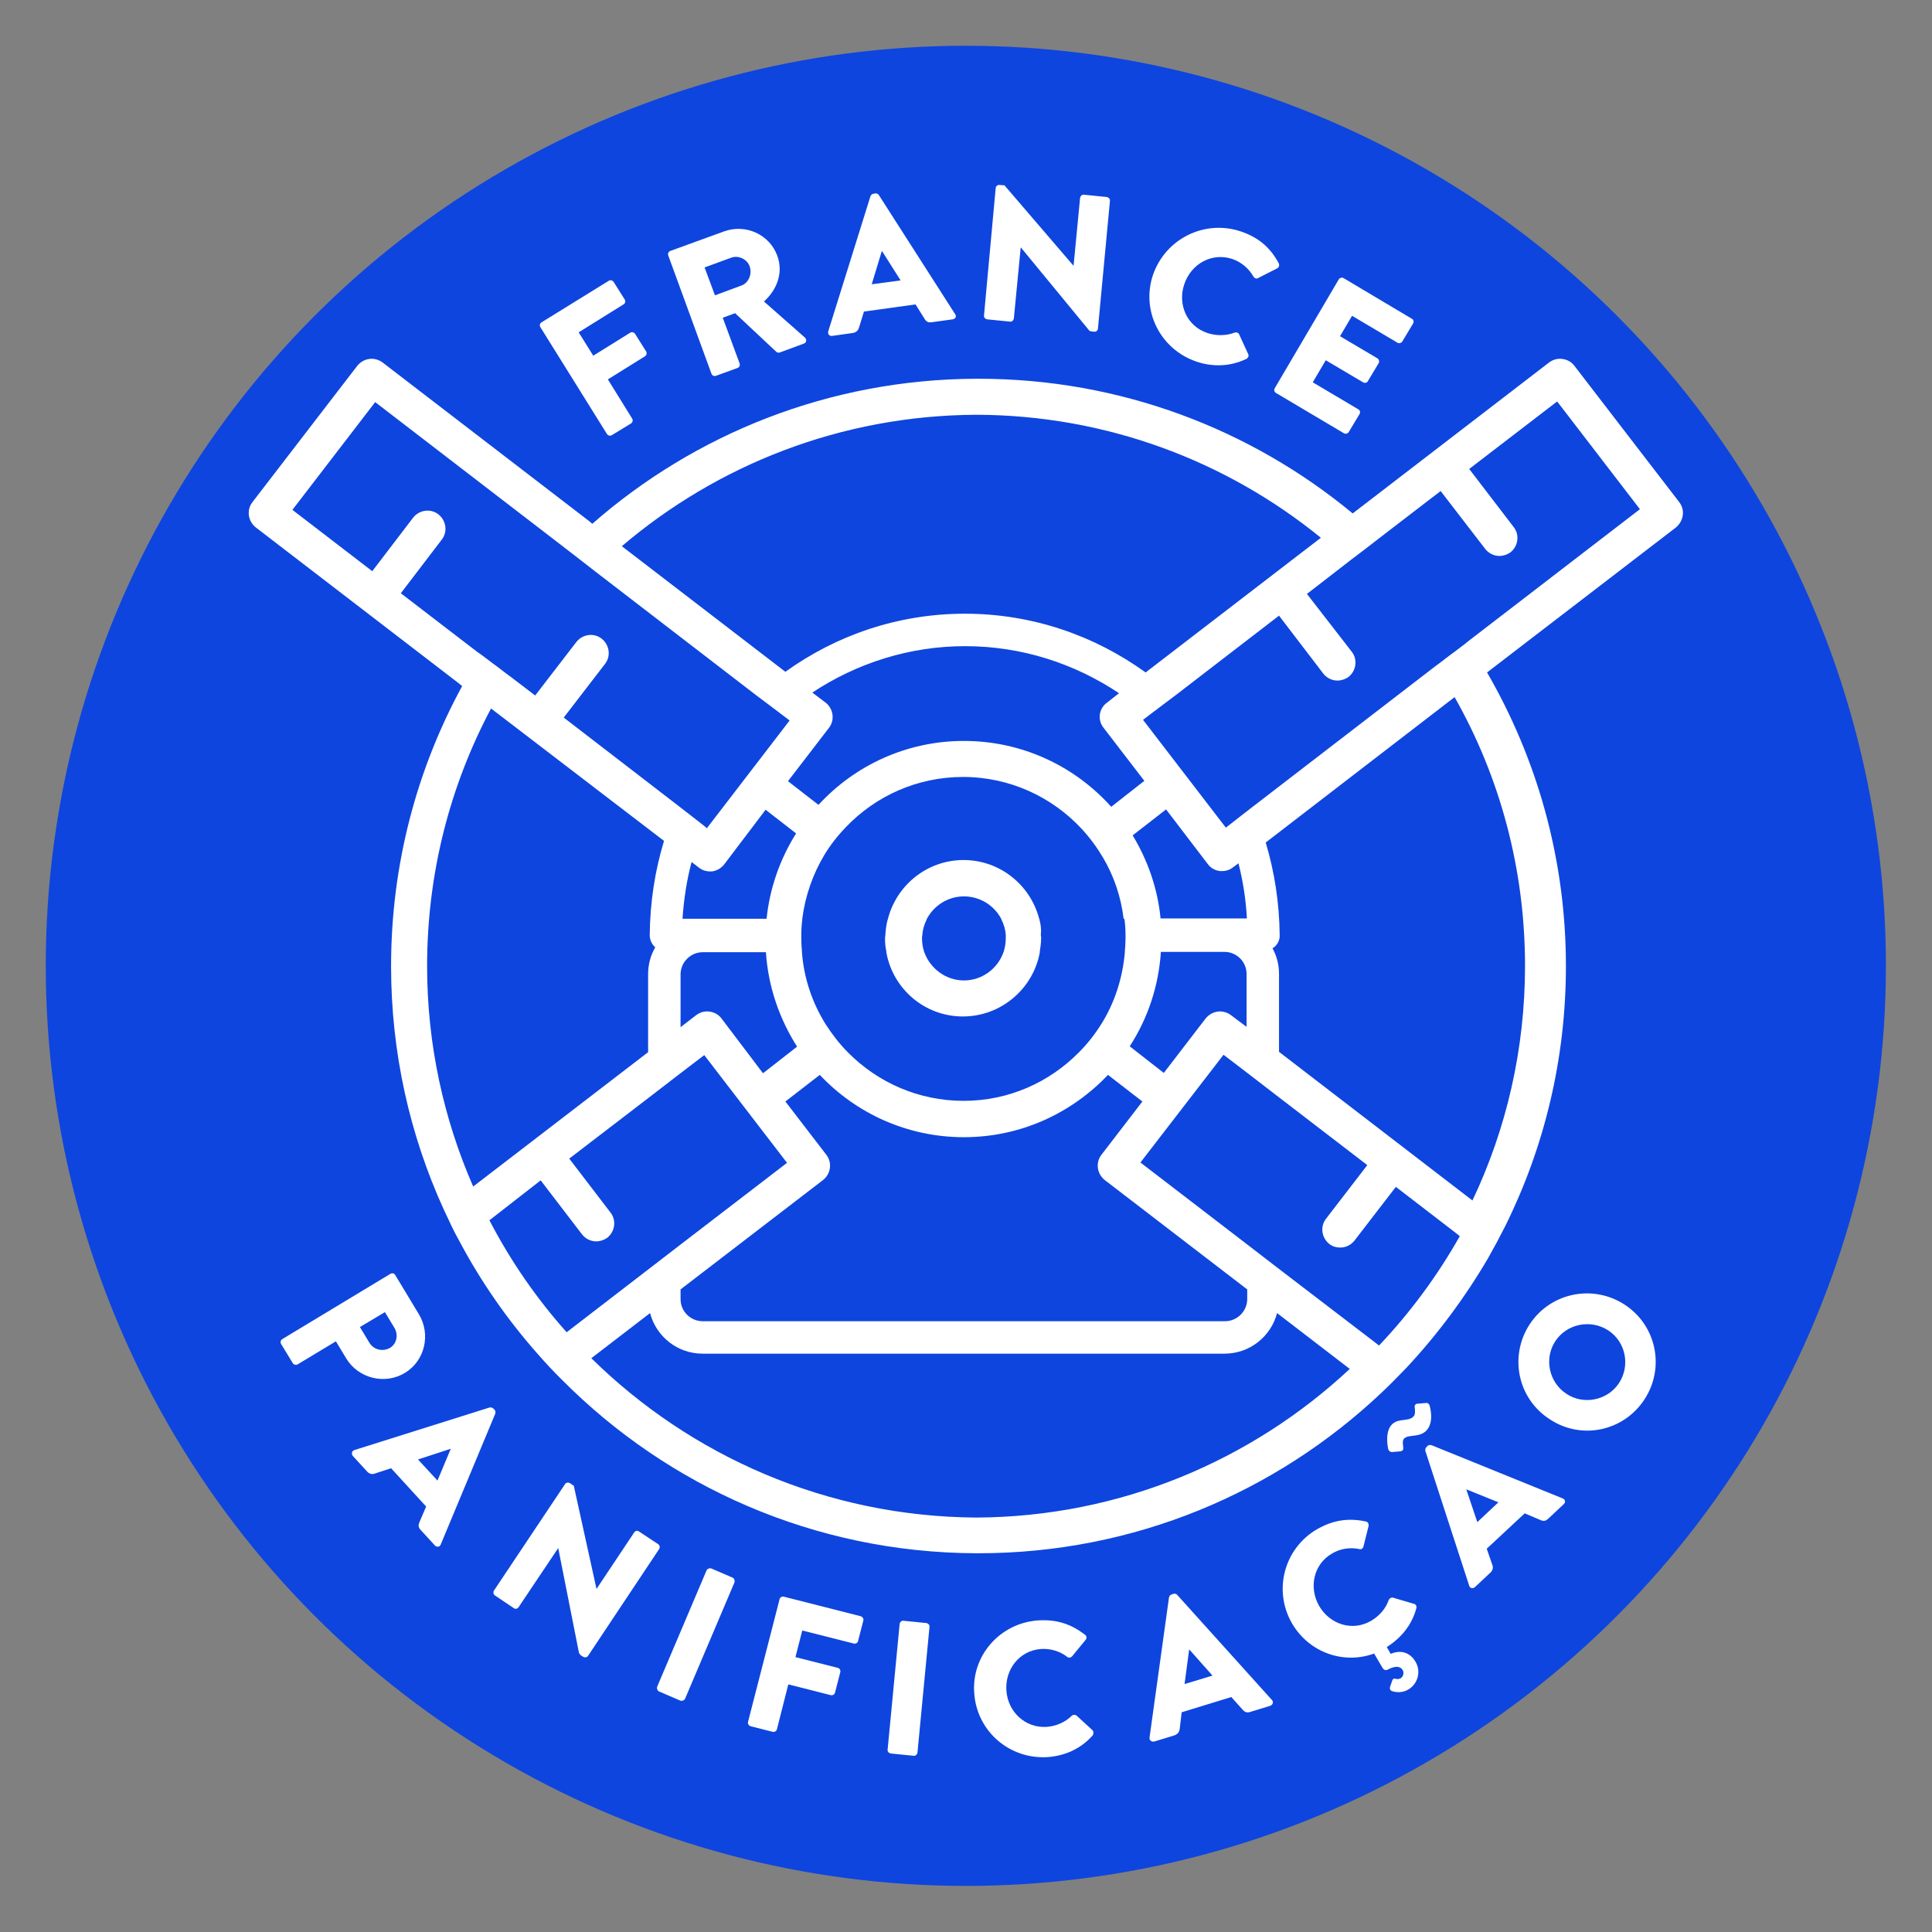 <?xml version="1.0" encoding="utf-8"?>
<!-- Generator: Adobe Illustrator 19.2.0, SVG Export Plug-In . SVG Version: 6.00 Build 0)  -->
<svg version="1.0" id="Calque_1" xmlns="http://www.w3.org/2000/svg" xmlns:xlink="http://www.w3.org/1999/xlink" x="0px" y="0px"
	 viewBox="0 0 595.3 595.3" style="enable-background:new 0 0 595.3 595.3;" xml:space="preserve">
<rect x="0" y="0" width="595.3" height="595.3" fill="#808080" stroke="none"/>
<style type="text/css">
	.st0{fill:#0E45DE;}
	.st1{fill:#FFFFFF;}
</style>
<g>
	<circle class="st0" cx="297.6" cy="297.6" r="283.5"/>
	<path class="st1" d="M517.4,154.7l-32.3-42c-0.9-1.2-2.2-1.9-3.7-2.1c-1.5-0.2-2.9,0.2-4.1,1.1l-60.5,46.5
		c-31.3-25.9-71.5-41.5-115.3-41.5c-0.3,0-0.5,0-0.8,0c-45.2,0.2-86.6,17-118.2,44.7l-0.8-0.7l-63.8-49c-1.2-0.9-2.7-1.3-4.1-1.1
		c-1.5,0.2-2.8,1-3.7,2.1l-32.3,42c-1.9,2.4-1.4,5.9,1,7.8l62.5,48l1.1,0.9c-14,25.7-21.9,55.1-21.9,86.3c0,26.7,5.8,52.1,16.2,74.9
		c0.8,1.7,1.6,3.4,2.4,5.1c0.8,1.7,1.7,3.4,2.6,5c6.6,12.4,14.7,24,23.9,34.4c1.2,1.4,2.5,2.8,3.7,4.1c1.3,1.4,2.6,2.7,3.9,4
		c32.6,32.8,77.7,53.2,127.5,53.4c0.3,0,0.5,0,0.8,0c48,0,91.7-18.8,124.1-49.4c1.4-1.3,2.7-2.6,4-3.9c1.3-1.3,2.6-2.7,3.9-4
		c9.5-10.2,17.9-21.5,25-33.6c0.9-1.6,1.8-3.3,2.7-4.9c0.9-1.7,1.7-3.3,2.6-5c12-24.2,18.7-51.4,18.7-80.1c0-33-8.9-63.9-24.3-90.5
		l58.1-44.6C518.8,160.6,519.3,157.1,517.4,154.7z M147.1,200.9l-23.6-18.1l12.6-16.5c1.9-2.4,1.4-5.9-1-7.8c-2.4-1.9-5.9-1.4-7.8,1
		L114.7,176l-24.6-18.9l25.5-33.2l57.9,44.5l0.9,0.7l3.5,2.7l0.9,0.7l3.6,2.8l0.9,0.7l49.8,38.3l4,3l4.1,3.1l2.1,1.6l-25.5,33.2
		l-0.8-0.7l-4.1-3.2l-4-3.1l-35.2-27.1l12.7-16.5c1.9-2.4,1.4-5.9-1-7.8c-2.4-1.9-5.9-1.4-7.8,1l-12.7,16.5l-7.6-5.8l-1.1-0.8
		l-3.4-2.6l-1.1-0.8l-3.3-2.5L147.1,200.9z M340,224.2l12.6,16.4l-10.2,8c-11.2-12.5-27.4-20.3-45.4-20.3
		c-17.7,0-33.7,7.6-44.8,19.7l-9.4-7.3l12.6-16.4c1.9-2.4,1.4-5.9-1-7.8l-4.1-3.1c13.6-9,29.8-14.3,47.1-14.3
		c17.5,0,33.8,5.4,47.4,14.5l-3.7,2.9C338.6,218.3,338.1,221.8,340,224.2z M372.2,266.3c0.9,1.2,2.2,1.9,3.7,2.1c0.2,0,0.5,0,0.7,0
		c1.2,0,2.4-0.4,3.4-1.2l1.6-1.2c1.4,5.5,2.3,11.2,2.6,17h-26.6c-0.9-9.3-4-18-8.6-25.6l10.3-8L372.2,266.3z M209.7,397.3l43.9-33.7
		c2.4-1.9,2.9-5.4,1-7.8L242,339.4l10.6-8.2c11.1,11.8,26.9,19.2,44.4,19.2c17.5,0,33.2-7.4,44.4-19.2l10.6,8.2l-12.6,16.4
		c-1.9,2.4-1.4,5.9,1,7.8l43.9,33.7v3c0,3.7-3.1,6.8-6.8,6.8H216.5c-3.7,0-6.8-3-6.8-6.8V397.3z M204.6,259.1
		c-2.8,9.2-4.3,18.9-4.4,29c0,1.3,0.5,2.6,1.4,3.5c0.1,0.1,0.2,0.2,0.3,0.3c-1.4,2.4-2.2,5.2-2.2,8.3v24l-53.9,41.4
		c-9.1-20.8-14.2-43.8-14.2-67.9c0-28.7,7.1-55.7,19.7-79.4L204.6,259.1z M235.9,249.5l9.4,7.3c-4.9,7.8-8.1,16.7-9.1,26.3h-25.9
		c0.4-6,1.3-11.9,2.8-17.5l2.2,1.7c1,0.8,2.2,1.2,3.4,1.2c0.2,0,0.5,0,0.7,0c1.5-0.2,2.8-1,3.7-2.1L235.9,249.5z M379.3,312.8
		c-1.2-0.9-2.7-1.3-4.1-1.1c-1.5,0.2-2.8,1-3.7,2.1l-12.9,16.8l-10.5-8.2c5.5-8.5,8.9-18.4,9.6-29.1h19.6c3.7,0,6.8,3,6.8,6.8v16.3
		L379.3,312.8z M346.5,283.4c0.2,1.5,0.3,3.1,0.3,4.7c0,0.4,0,0.8,0,1.2c0,1.3-0.1,2.5-0.2,3.8c0,0.1,0,0.2,0,0.3
		c-0.7,8.1-3.2,15.7-7.3,22.2c-2,3.2-4.3,6.1-6.9,8.7c-9.1,9.2-21.6,14.9-35.5,14.9c-13.9,0-26.5-5.7-35.6-14.9
		c-2.6-2.6-4.9-5.6-6.9-8.7c-4.1-6.6-6.7-14.1-7.3-22.2c0-0.1,0-0.2,0-0.3c-0.1-1.2-0.2-2.5-0.2-3.8c0-0.4,0-0.8,0-1.2
		c0-1.6,0.1-3.2,0.3-4.7c0-0.1,0-0.2,0-0.3c0.9-7,3.2-13.6,6.7-19.5c1.9-3.2,4.2-6.1,6.8-8.8c9.1-9.5,21.9-15.4,36-15.4
		c14.5,0,27.5,6.2,36.6,16c2.5,2.7,4.7,5.7,6.6,8.9c3.3,5.6,5.5,12,6.3,18.7C346.5,283.2,346.5,283.3,346.5,283.4z M222.3,313.8
		c-0.9-1.2-2.2-1.9-3.7-2.1c-1.5-0.2-2.9,0.2-4.1,1.1l-4.8,3.7v-16.3c0-3.7,3.1-6.8,6.8-6.8h19.5c0.7,10.7,4.2,20.6,9.6,29.1
		l-10.5,8.2L222.3,313.8z M166.6,363.7l12.7,16.6c1.1,1.4,2.7,2.2,4.4,2.2c1.2,0,2.4-0.4,3.4-1.1c2.4-1.9,2.9-5.4,1-7.8l-12.7-16.6
		l24.4-18.7l10-7.7l7.2-5.5l25.5,33.2l-32.7,25.1l-10,7.7l-25.2,19.4c-9.3-10.4-17.3-22-23.8-34.5L166.6,363.7z M423.9,413.8
		L394.1,391l-10-7.7l-32.7-25.1L377,325l7.2,5.5l10,7.7l27.1,20.8l-12.7,16.5c-1.9,2.4-1.4,5.9,1,7.8c1,0.8,2.2,1.1,3.4,1.1
		c1.7,0,3.3-0.8,4.4-2.2l12.7-16.5l18.6,14.3l1.1,0.9c-6.9,12.2-15.3,23.6-24.9,33.7L423.9,413.8z M469.9,297.6
		c0,25.9-5.8,50.4-16.2,72.3l-59.6-45.8v-24c0-2.9-0.7-5.5-2-7.9c0.3-0.2,0.5-0.4,0.8-0.6c0.9-0.9,1.5-2.2,1.4-3.5
		c-0.1-9.9-1.6-19.5-4.3-28.5l58.2-44.8C462.1,239.3,469.9,267.6,469.9,297.6z M182.2,418.5l18.1-13.9c1.9,7.2,8.4,12.5,16.2,12.5
		h160.8c7.8,0,14.3-5.3,16.2-12.5l22.4,17.2c-30.2,28.2-70.7,45.6-115.1,45.8C254.6,467.3,212.8,448.6,182.2,418.5z M407,165.7
		l-54,41.5c-15.8-11.4-35-18.1-55.7-18.1c-20.5,0-39.6,6.6-55.3,17.9l-50.4-38.7c29.5-25.1,67.6-40.3,109.2-40.5
		C341,127.9,378,142.1,407,165.7z M451.4,198.4l-3.3,2.5l-1.1,0.8l-3.4,2.6l-1.1,0.8l-56.4,43.4l-4,3.1l-4.1,3.2l-0.3,0.2
		l-25.5-33.2l1.7-1.3l4.1-3.1l4-3l32.1-24.7l13.6,17.8c1.1,1.4,2.7,2.2,4.4,2.2c1.2,0,2.4-0.4,3.4-1.1c2.4-1.9,2.9-5.4,1-7.8
		L402.7,183l12.8-9.9l0.9-0.7l3.7-2.8l0.9-0.7l3.5-2.7l0.9-0.7l18.5-14.2l13.7,17.8c1.1,1.4,2.7,2.2,4.4,2.2c1.2,0,2.4-0.4,3.4-1.1
		c2.4-1.9,2.9-5.4,1-7.8l-13.7-17.9l27.1-20.8l25.5,33.2l-52.8,40.6L451.4,198.4z"/>
	<path class="st1" d="M320.3,283.4c0-0.1,0-0.2-0.1-0.3c-2.7-10.4-12.1-18.1-23.3-18.1c-11.2,0-20.6,7.7-23.3,18.1
		c0,0.1,0,0.2-0.1,0.3c-0.4,1.5-0.6,3.1-0.7,4.7c0,0.3-0.1,0.7-0.1,1c0,1.4,0.1,2.7,0.4,4c0,0.1,0,0.2,0,0.3
		c2,11.3,11.8,19.8,23.6,19.8c11.8,0,21.7-8.6,23.7-19.8c0-0.1,0-0.2,0-0.3c0.2-1.3,0.4-2.6,0.4-4c0-0.3,0-0.7-0.1-1
		C320.9,286.5,320.7,284.9,320.3,283.4z M309.9,289.1c0,1.4-0.2,2.7-0.6,4c0,0.1-0.1,0.2-0.1,0.3c-1.8,5.1-6.6,8.7-12.2,8.7
		c-5.6,0-10.4-3.7-12.2-8.7c0-0.1-0.1-0.2-0.1-0.3c-0.4-1.2-0.6-2.6-0.6-4c0-0.3,0-0.7,0.1-1c0.1-1.7,0.6-3.3,1.3-4.7
		c0-0.1,0.1-0.2,0.1-0.3c2.2-4.1,6.5-6.9,11.4-6.9c5,0,9.3,2.8,11.5,6.9c0,0.1,0.1,0.2,0.1,0.3c0.7,1.4,1.2,3,1.3,4.7
		C309.9,288.4,309.9,288.8,309.9,289.1z"/>
	<g>
		<path class="st1" d="M120.3,392.5c0.5-0.3,1.2-0.2,1.5,0.4l7.3,12.1c3.7,6.2,1.8,14.3-4.3,18c-6.2,3.8-14.4,1.7-18.1-4.4l-3.2-5.3
			l-11.8,7.1c-0.5,0.3-1.2,0.1-1.5-0.4l-3.6-5.9c-0.3-0.6-0.1-1.2,0.4-1.5L120.3,392.5z M113.8,413.7c1.3,2.2,4.1,2.9,6.4,1.6
			c2.1-1.3,2.6-4.1,1.3-6.2l-2.9-4.8l-7.7,4.6L113.8,413.7z"/>
		<path class="st1" d="M109.2,446.8l41.6-13.1c0.4-0.1,0.9,0,1.2,0.3l0.4,0.4c0.3,0.3,0.3,0.8,0.2,1.2l-16.8,40.3
			c-0.3,0.8-1.2,0.9-1.8,0.3l-4.4-4.8c-0.7-0.8-0.8-1.4-0.3-2.5l2-4.7l-10.8-11.8l-4.9,1.6c-0.7,0.3-1.7,0.3-2.5-0.6l-4.4-4.8
			C108.2,447.9,108.4,447.1,109.2,446.8z M134.8,456.2l4.1-9.8l0,0l-10.1,3.3L134.8,456.2z"/>
		<path class="st1" d="M174.1,457.3c0.3-0.5,1-0.6,1.5-0.3l1.2,0.8l7,31.8l0,0l11.6-17.4c0.3-0.5,1-0.7,1.5-0.3l5.9,3.9
			c0.5,0.3,0.6,1.1,0.3,1.5l-21.9,32.9c-0.3,0.5-1,0.6-1.5,0.3l-0.8-0.5c-0.1-0.1-0.4-0.5-0.5-0.7l-6.4-32.3l0,0l-12.2,18.2
			c-0.3,0.5-1,0.7-1.5,0.3l-5.8-3.9c-0.5-0.3-0.6-1.1-0.3-1.5L174.1,457.3z"/>
		<path class="st1" d="M217.7,483.9c0.2-0.5,0.9-0.8,1.5-0.6l6.5,2.8c0.5,0.2,0.8,0.9,0.6,1.5l-15.2,35.8c-0.2,0.5-0.9,0.8-1.5,0.6
			l-6.5-2.8c-0.5-0.2-0.8-0.9-0.6-1.5L217.7,483.9z"/>
		<path class="st1" d="M240.2,492.8c0.1-0.6,0.7-1,1.4-0.8l23.6,6c0.6,0.2,1,0.8,0.8,1.4l-1.6,6.2c-0.1,0.6-0.7,1-1.4,0.8l-15.8-4
			l-2.1,8.2l13,3.3c0.6,0.1,1,0.8,0.8,1.4l-1.6,6.2c-0.1,0.6-0.8,1-1.4,0.8l-13-3.3l-3.5,13.8c-0.1,0.6-0.8,1-1.4,0.8l-6.7-1.7
			c-0.6-0.2-1-0.8-0.8-1.4L240.2,492.8z"/>
		<path class="st1" d="M277.2,500.4c0.1-0.6,0.6-1.1,1.2-1l7,0.7c0.6,0.1,1.1,0.6,1,1.2l-3.7,38.7c-0.1,0.6-0.6,1.1-1.2,1l-7-0.7
			c-0.6-0.1-1.1-0.6-1-1.2L277.2,500.4z"/>
		<path class="st1" d="M319.7,499.3c5.9-0.4,10.3,1.1,14.6,4.4c0.6,0.4,0.6,1.1,0.2,1.6l-4.2,5.1c-0.4,0.4-1,0.5-1.5,0.1
			c-2.3-1.8-5.3-2.6-8.1-2.4c-6.6,0.5-11.1,6.3-10.6,12.9c0.5,6.5,5.8,11.5,12.4,11.1c2.8-0.2,5.7-1.4,7.7-3.4
			c0.4-0.4,1.1-0.4,1.5-0.1l4.9,4.5c0.4,0.4,0.4,1.1,0.1,1.6c-3.7,4.2-8.6,6.3-13.8,6.7c-11.7,0.8-21.8-7.8-22.7-19.5
			C299.2,510.3,308,500.2,319.7,499.3z"/>
		<path class="st1" d="M354.2,535.4l6-43.2c0.1-0.4,0.4-0.8,0.8-0.9l0.6-0.2c0.4-0.1,0.9,0,1.1,0.3l29.2,32.4
			c0.6,0.6,0.3,1.5-0.5,1.8l-6.2,1.9c-1,0.3-1.6,0.1-2.4-0.8l-3.4-3.8l-15.3,4.7l-0.6,5.1c-0.1,0.8-0.5,1.6-1.6,2l-6.2,1.9
			C354.8,536.8,354.1,536.2,354.2,535.4z M373.6,516.3l-7.1-8l-0.1,0l-1.4,10.6L373.6,516.3z"/>
		<path class="st1" d="M398.1,500.2c-5.9-10.2-2.4-23.1,7.7-29c5.1-2.9,9.8-3.5,15-2.4c0.7,0.1,1,0.8,0.9,1.4l-1.6,6.4
			c-0.2,0.6-0.7,0.9-1.3,0.7c-2.9-0.6-5.9-0.1-8.4,1.4c-5.7,3.3-7.2,10.5-3.9,16.2c3.3,5.6,10.2,7.9,16,4.5c2.4-1.4,4.5-3.7,5.4-6.4
			c0.2-0.5,0.8-0.9,1.4-0.7l6.4,1.9c0.6,0.1,0.9,0.8,0.7,1.4c-1.4,5.2-4.8,9.2-9.1,11.9l1.2,2.1c3.3-1.4,6.1-0.3,7.7,2.5
			c1.7,2.9,0.7,6.8-2.3,8.5c-1.5,0.9-3.4,1-4.9,0.5c-0.7-0.2-0.9-0.8-0.6-1.6l0.6-1.7c0.1-0.5,0.7-0.7,1.1-0.5
			c0.5,0.2,1.1,0,1.5-0.2c0.8-0.5,1.1-1.7,0.6-2.5c-0.4-0.7-1.5-1.8-4.7-0.1c-0.8,0.3-1.2-0.2-1.4-0.4l-2.7-4.6
			C414.1,512.9,403.4,509.3,398.1,500.2z"/>
		<path class="st1" d="M429,447.4c-0.5,0.1-1-0.3-1.2-0.7c-0.3-1.2-1.1-5.7,1.2-7.9c2.1-1.9,4.9-0.7,6.5-2.3
			c0.7-0.6,0.5-2.1,0.4-2.9c-0.1-0.5,0.2-1.1,1-1.1l2.5-0.2c0.6-0.1,1.1,0.4,1.2,1.2c0.3,1.1,1.1,5.2-1.2,7.4
			c-2.2,2.1-5.2,1-6.7,2.3c-0.8,0.7-0.3,2.3-0.3,3.1c0,0.5-0.3,0.8-0.9,0.9L429,447.4z M452.7,488.6l-13.5-41.5
			c-0.1-0.4,0-0.9,0.3-1.2l0.4-0.4c0.3-0.3,0.8-0.3,1.2-0.2l40.4,16.4c0.8,0.3,1,1.2,0.3,1.8L477,468c-0.8,0.7-1.4,0.8-2.5,0.3
			l-4.7-2l-11.7,10.9l1.7,4.9c0.3,0.7,0.3,1.7-0.6,2.5l-4.7,4.4C453.8,489.6,452.9,489.4,452.7,488.6z M461.7,462.9l-9.9-4l0,0
			l3.4,10.1L461.7,462.9z"/>
		<path class="st1" d="M471.3,408.1c6.4-9.8,19.5-12.5,29.3-6.1c9.8,6.4,12.5,19.4,6.1,29.2c-6.4,9.8-19.4,12.6-29.2,6.1
			C467.7,431,464.9,418,471.3,408.1z M498.9,426.1c3.5-5.4,2-12.7-3.4-16.2c-5.4-3.5-12.8-2-16.3,3.4c-3.5,5.4-1.9,12.7,3.5,16.2
			C488,433,495.4,431.5,498.9,426.1z"/>
	</g>
	<g>
		<path class="st1" d="M166.5,100.8c-0.3-0.5-0.2-1.2,0.4-1.5l20.7-12.8c0.5-0.3,1.2-0.1,1.5,0.4l3.4,5.4c0.3,0.5,0.2,1.2-0.4,1.5
			l-13.8,8.6l4.5,7.2l11.4-7.1c0.5-0.3,1.2-0.1,1.5,0.4l3.4,5.4c0.3,0.5,0.1,1.2-0.4,1.5l-11.4,7.1l7.5,12.1
			c0.3,0.5,0.1,1.2-0.4,1.5l-5.9,3.6c-0.5,0.3-1.2,0.1-1.5-0.4L166.5,100.8z"/>
		<path class="st1" d="M205.9,78.7c-0.2-0.6,0.1-1.2,0.7-1.4l16.5-6c6.6-2.4,14,0.9,16.4,7.5c1.9,5.1,0,10.4-4.1,14.1L248,104
			c0.6,0.6,0.6,1.6-0.4,1.9l-7.3,2.7c-0.4,0.2-0.9,0-1.1-0.2l-12.7-11.9l-3.8,1.4l5.2,14.1c0.2,0.6-0.1,1.2-0.7,1.4l-6.6,2.4
			c-0.6,0.2-1.2-0.1-1.4-0.7L205.9,78.7z M228.4,88c2.3-0.8,3.4-3.6,2.6-5.9c-0.8-2.3-3.5-3.5-5.7-2.7l-8.2,3l3.2,8.6L228.4,88z"/>
		<path class="st1" d="M255.2,102.1l13-41.6c0.1-0.4,0.5-0.7,0.9-0.8l0.6-0.1c0.4-0.1,0.9,0.2,1.1,0.5l23.5,36.7
			c0.5,0.7,0.1,1.5-0.8,1.6l-6.5,0.9c-1,0.1-1.6-0.1-2.2-1.2l-2.7-4.3L266.2,96l-1.5,4.9c-0.2,0.7-0.7,1.5-1.9,1.7l-6.4,0.9
			C255.5,103.6,255,102.9,255.2,102.1z M277.5,86.4l-5.7-9l-0.1,0l-3.1,10.2L277.5,86.4z"/>
		<path class="st1" d="M306.8,57.9c0.1-0.6,0.6-1,1.2-0.9l1.5,0.1l21.2,24.7l0.1,0l2-20.8c0.1-0.6,0.6-1.1,1.2-1l7,0.7
			c0.6,0.1,1.1,0.6,1,1.2l-3.7,39.4c-0.1,0.6-0.6,1-1.2,0.9l-0.9-0.1c-0.2,0-0.6-0.2-0.7-0.4l-20.9-25.4l-0.1,0l-2.1,21.8
			c-0.1,0.6-0.6,1.1-1.2,1l-7-0.7c-0.6-0.1-1.1-0.6-1-1.2L306.8,57.9z"/>
		<path class="st1" d="M382.3,71.3c5.6,1.9,9.1,5,11.7,9.8c0.3,0.6,0.1,1.3-0.5,1.6l-5.9,3c-0.5,0.3-1.1,0-1.4-0.5
			c-1.4-2.5-3.8-4.5-6.5-5.4c-6.3-2.1-12.7,1.5-14.8,7.8c-2.1,6.2,0.8,12.9,7.1,15c2.6,0.9,5.8,0.9,8.4-0.1c0.5-0.2,1.2,0,1.4,0.5
			l2.8,6.1c0.3,0.5,0,1.2-0.6,1.5c-5,2.4-10.4,2.5-15.4,0.8c-11.1-3.8-17.1-15.7-13.3-26.8C359.2,73.5,371.2,67.6,382.3,71.3z"/>
		<path class="st1" d="M412.5,86.1c0.3-0.5,1-0.7,1.5-0.4L435,98.2c0.6,0.3,0.7,1,0.4,1.5l-3.3,5.5c-0.3,0.5-1,0.7-1.5,0.4l-14-8.3
			l-3.7,6.3l11.5,6.8c0.5,0.3,0.7,1,0.4,1.5l-3.3,5.5c-0.3,0.6-1,0.7-1.5,0.4l-11.5-6.8l-4,6.8l14,8.3c0.6,0.3,0.7,1,0.4,1.5
			l-3.3,5.5c-0.3,0.5-1,0.7-1.5,0.4l-20.9-12.4c-0.6-0.3-0.7-1-0.4-1.5L412.5,86.1z"/>
	</g>
</g>
</svg>
